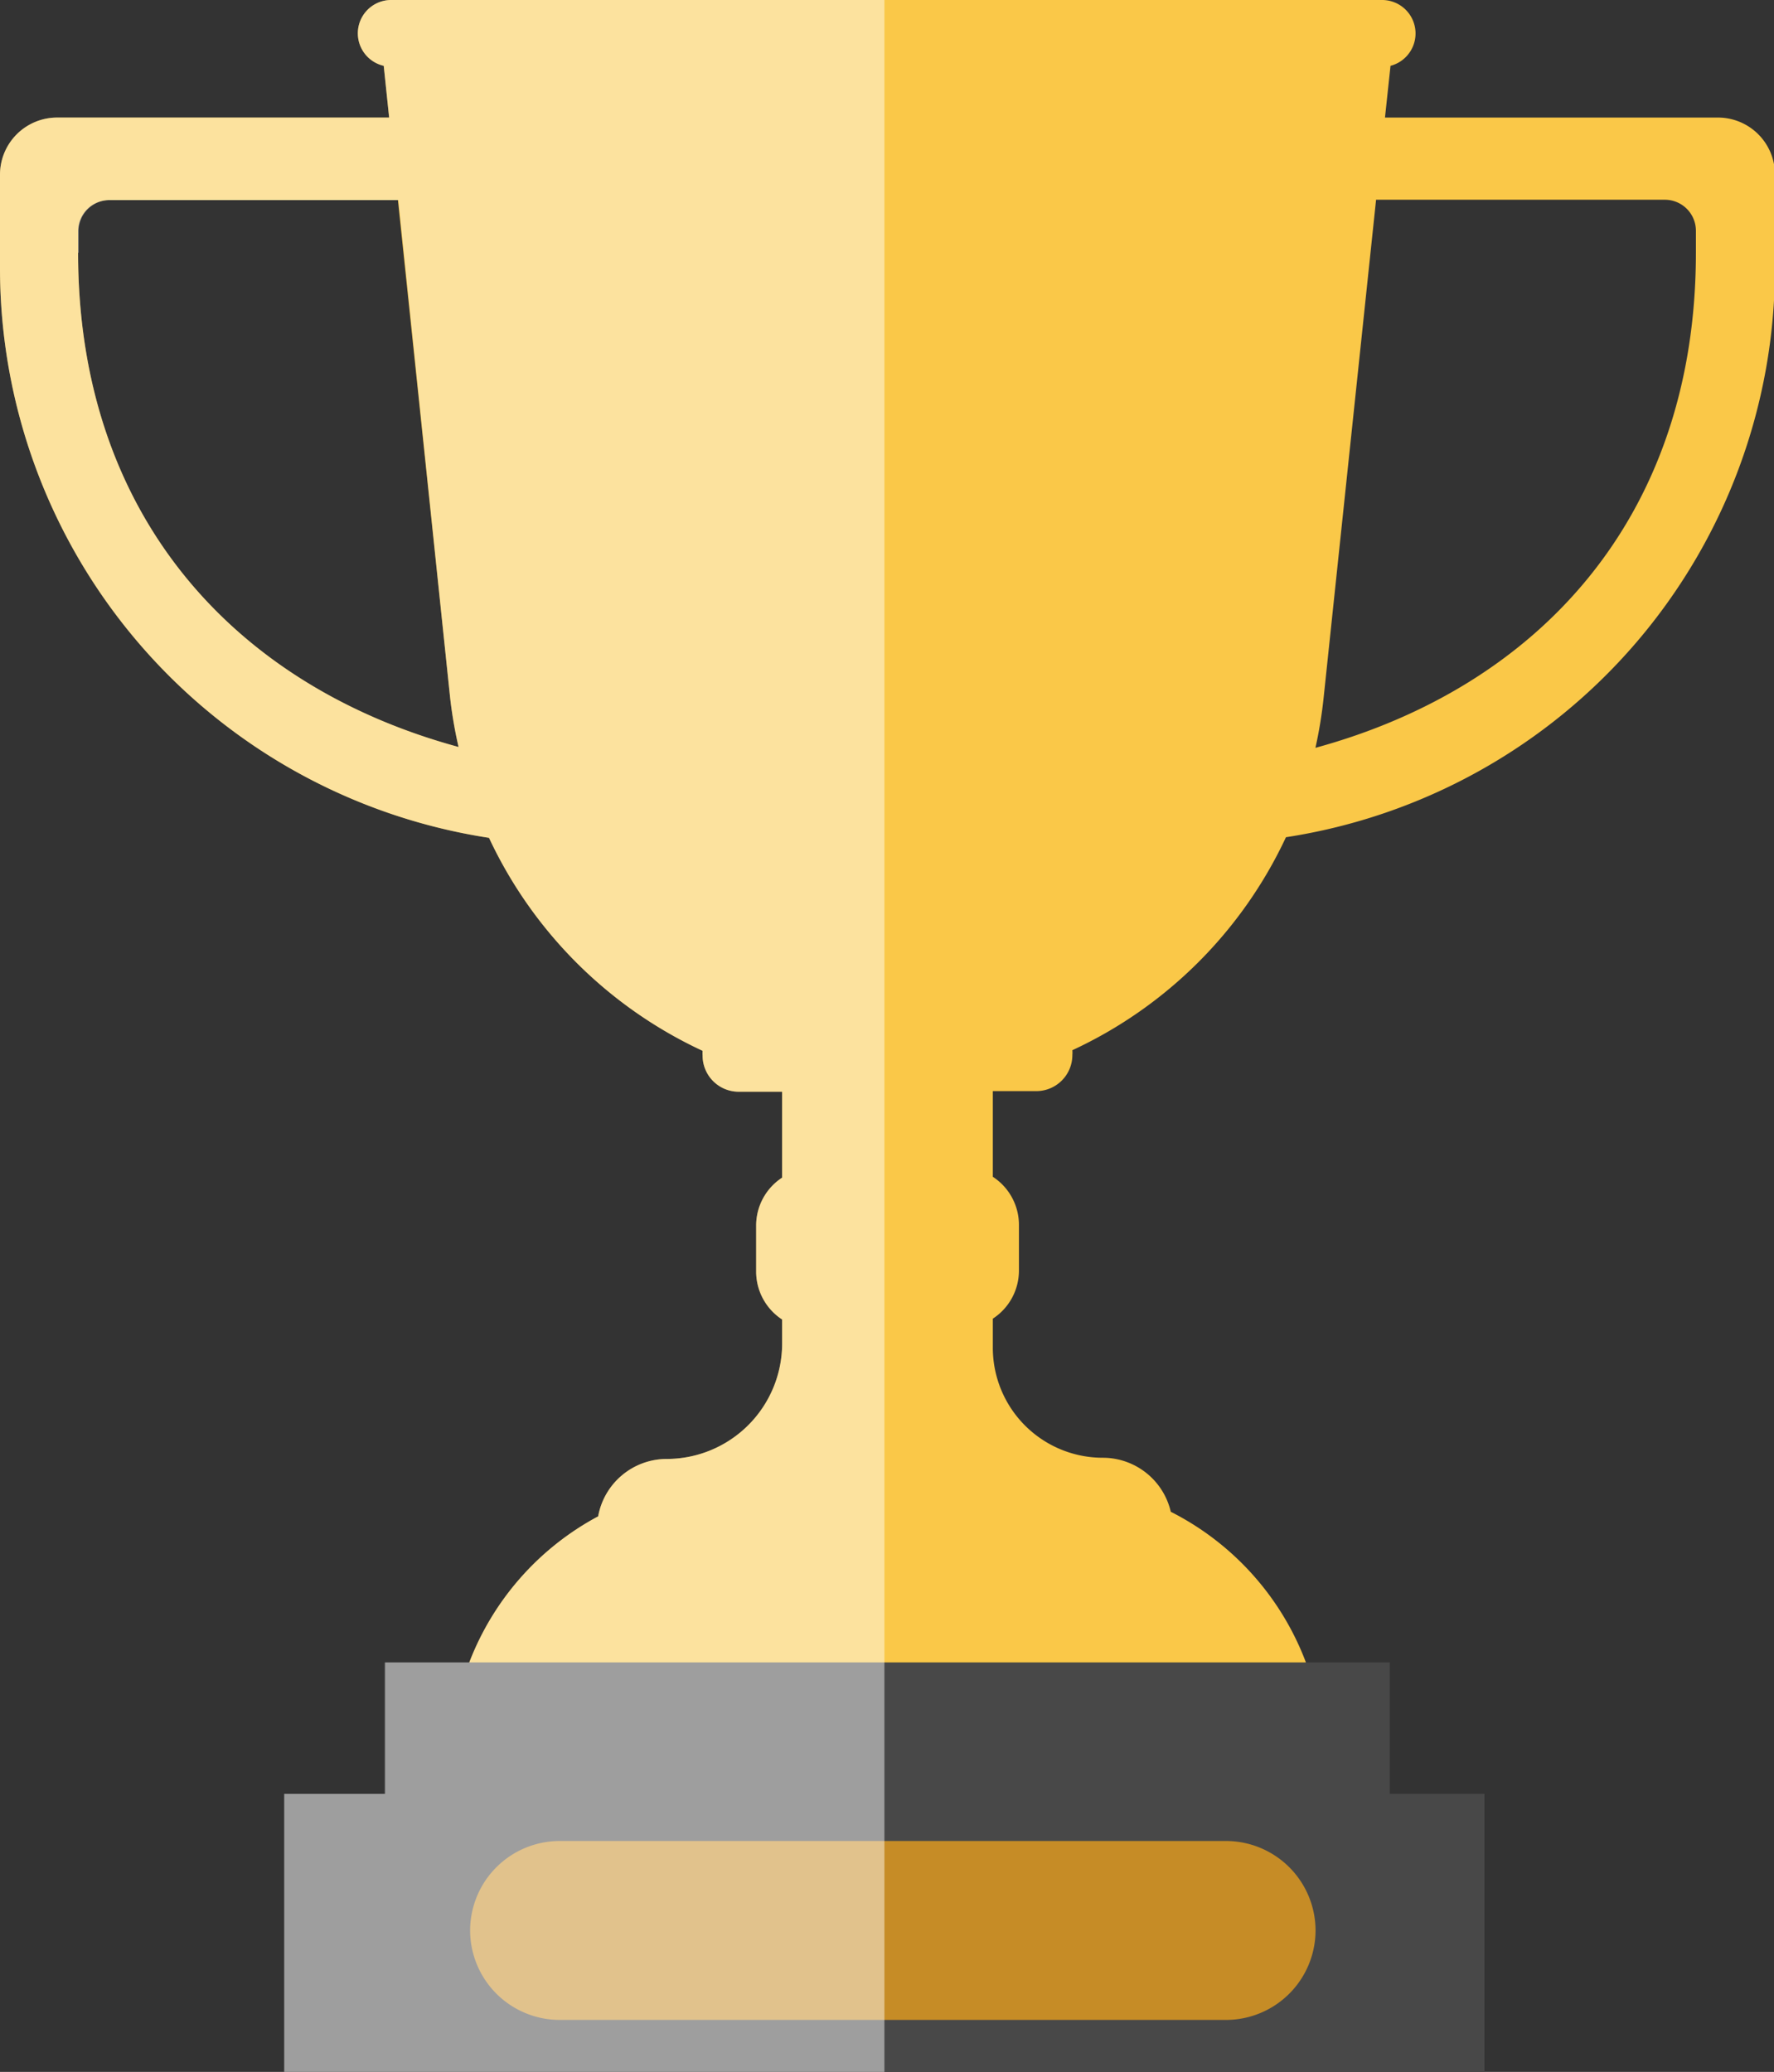 <svg xmlns="http://www.w3.org/2000/svg" viewBox="0 0 147.43 172.19"><rect x="0" y="0" width="147.43" height="172.19" fill="#333333" stroke="none"/><defs><style>.cls-1{isolation:isolate;}.cls-2{fill:#484848;}.cls-3{fill:#c68c26;}.cls-4{fill:#fac848;}.cls-5{fill:#fff;opacity:0.47;mix-blend-mode:soft-light;}</style></defs><title>scoreboard</title><g class="cls-1"><g id="Laag_1" data-name="Laag 1"><polygon class="cls-2" points="123.37 149.08 123.37 172.19 23.62 172.19 23.62 149.08 31.94 149.08 31.94 138.16 115.5 138.16 115.5 149.08 123.37 149.08"/><path class="cls-3" d="M101.88,167.87H46.52a7.45,7.45,0,0,1-7.45-7.45h0A7.45,7.45,0,0,1,46.52,153h55.36a7.45,7.45,0,0,1,7.45,7.45h0A7.45,7.45,0,0,1,101.88,167.87Z"/><path class="cls-4" d="M142.69,9.77H115.1l0.46-4.3A2.78,2.78,0,0,0,114.91,0H32.53a2.77,2.77,0,0,0-.64,5.47l0.45,4.3H4.75A4.75,4.75,0,0,0,0,14.52v7.75A47.91,47.91,0,0,0,40.64,69.63a36.61,36.61,0,0,0,17.75,17.7,2.36,2.36,0,0,0,0,.4,3,3,0,0,0,3,3h3.61v7.14a4.76,4.76,0,0,0-2.16,4v3.79a4.76,4.76,0,0,0,2.16,4v2a9.6,9.6,0,0,1-9.59,9.59,5.8,5.8,0,0,0-5.7,4.77A23.17,23.17,0,0,0,39,138.16h69.53A23.2,23.2,0,0,0,97.3,125.64a5.8,5.8,0,0,0-5.63-4.49h0A9.14,9.14,0,0,1,82.51,112v-2.41a4.77,4.77,0,0,0,2.17-4v-3.79a4.77,4.77,0,0,0-2.17-4V90.68h3.61a3,3,0,0,0,3-3,2.36,2.36,0,0,0,0-.4,36.57,36.57,0,0,0,17.75-17.7,47.91,47.91,0,0,0,40.64-47.36V14.52A4.74,4.74,0,0,0,142.69,9.77ZM6.49,21V19.22a2.58,2.58,0,0,1,2.58-2.59h24L37.41,58a36.58,36.58,0,0,0,.7,4.08C19.67,57.07,6.49,43,6.49,21Zm134.45,0c0,22.06-13.17,36.11-31.62,41.15A36.58,36.58,0,0,0,110,58l4.36-41.4h24a2.58,2.58,0,0,1,2.58,2.59V21Z"/><path class="cls-5" d="M32.53,0a2.77,2.77,0,0,0-.64,5.47l0.45,4.3H4.75A4.75,4.75,0,0,0,0,14.52v7.75A47.91,47.91,0,0,0,40.64,69.63a36.61,36.61,0,0,0,17.75,17.7,2.36,2.36,0,0,0,0,.4,3,3,0,0,0,3,3h3.61v7.14a4.76,4.76,0,0,0-2.16,4v3.79a4.76,4.76,0,0,0,2.16,4v2a9.6,9.6,0,0,1-9.59,9.59,5.8,5.8,0,0,0-5.7,4.77A23.17,23.17,0,0,0,39,138.16h-7v10.92H23.62v23.11H73.5V0h-41Zm-26,21V19.22a2.58,2.58,0,0,1,2.58-2.59h24L37.41,58a36.58,36.58,0,0,0,.7,4.08C19.67,57.07,6.49,43,6.49,21Z"/></g></g></svg>